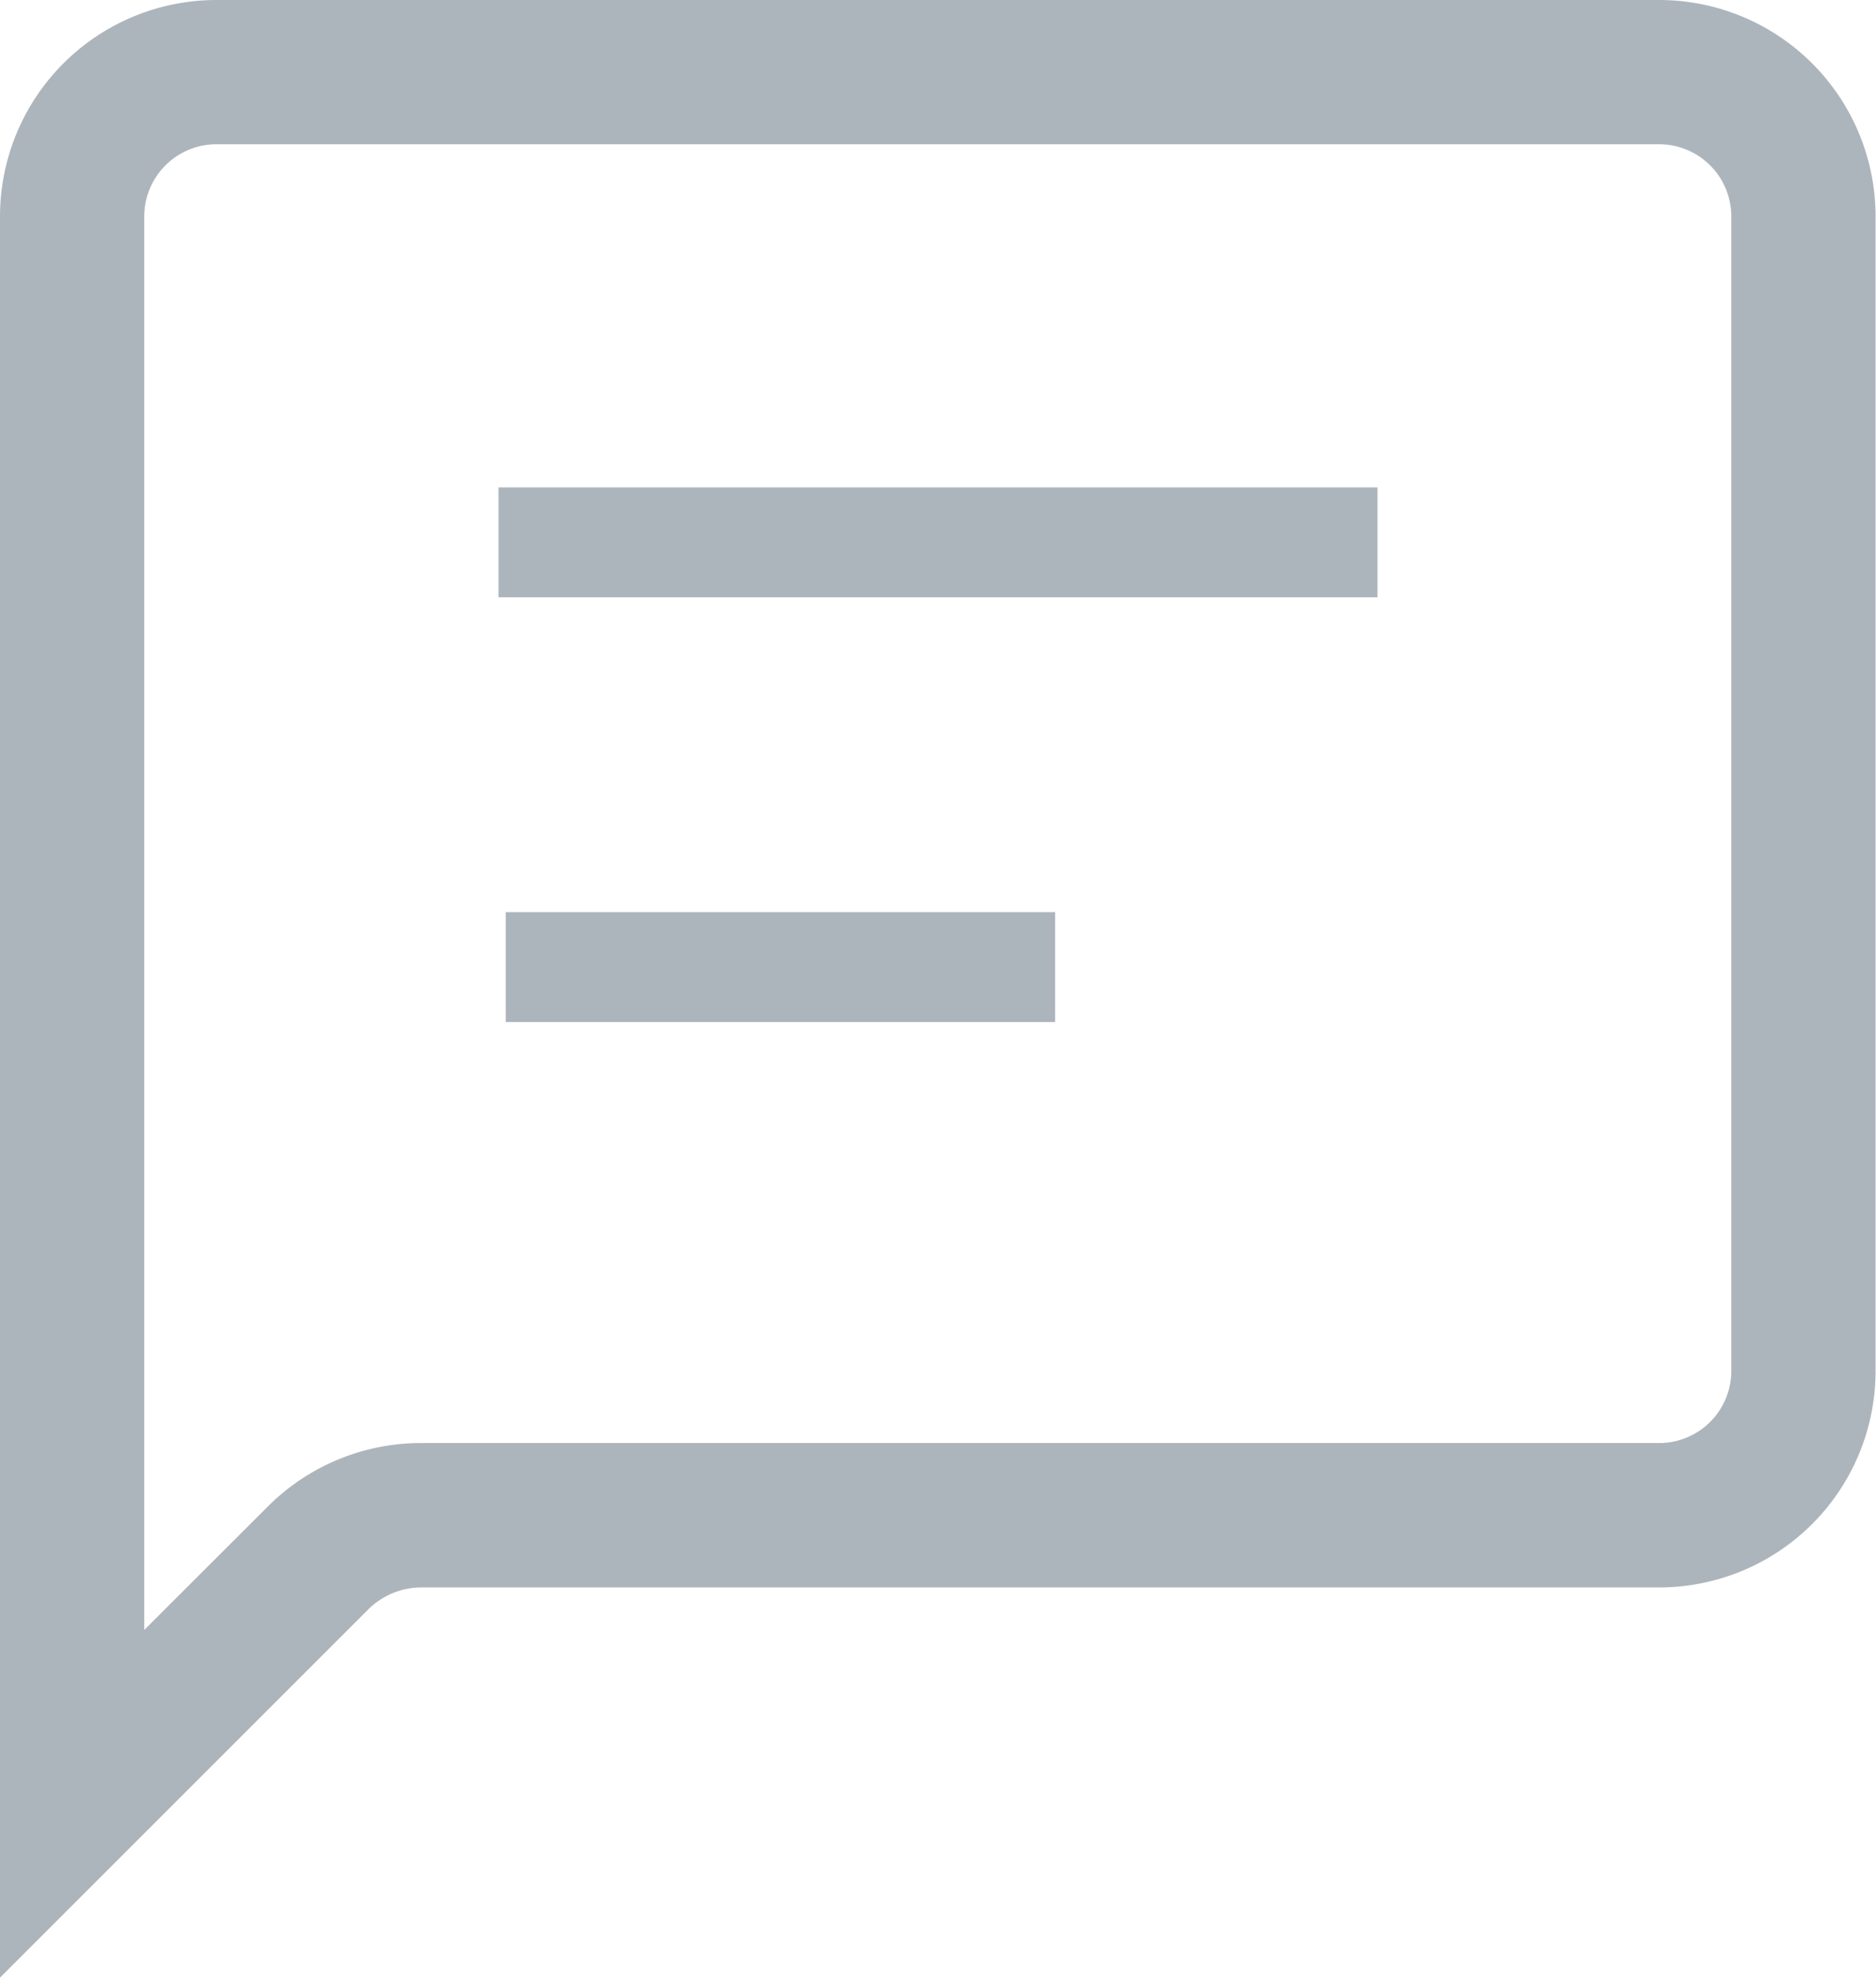 <svg xmlns="http://www.w3.org/2000/svg" width="17.074" height="18" viewBox="0 0 17.074 18"><defs><style>.a{fill:#adb5bc;}</style></defs><g transform="translate(-3 -3)"><path class="a" d="M18.1,3H4.97A1.97,1.97,0,0,0,3,4.97V21l3.362-3.362a.69.69,0,0,1,.466-.19H18.1a1.97,1.97,0,0,0,1.97-1.97V4.97A1.97,1.97,0,0,0,18.1,3Zm.657,12.477a.657.657,0,0,1-.657.657H6.829a1.97,1.97,0,0,0-1.392.578L4.313,17.835V4.97a.657.657,0,0,1,.657-.657H18.1a.657.657,0,0,1,.657.657Z" transform="translate(0 0)"/><rect class="a" width="8" height="1" transform="translate(7.537 7.436)"/><rect class="a" width="5" height="1" transform="translate(7.603 11.302)"/></g></svg>